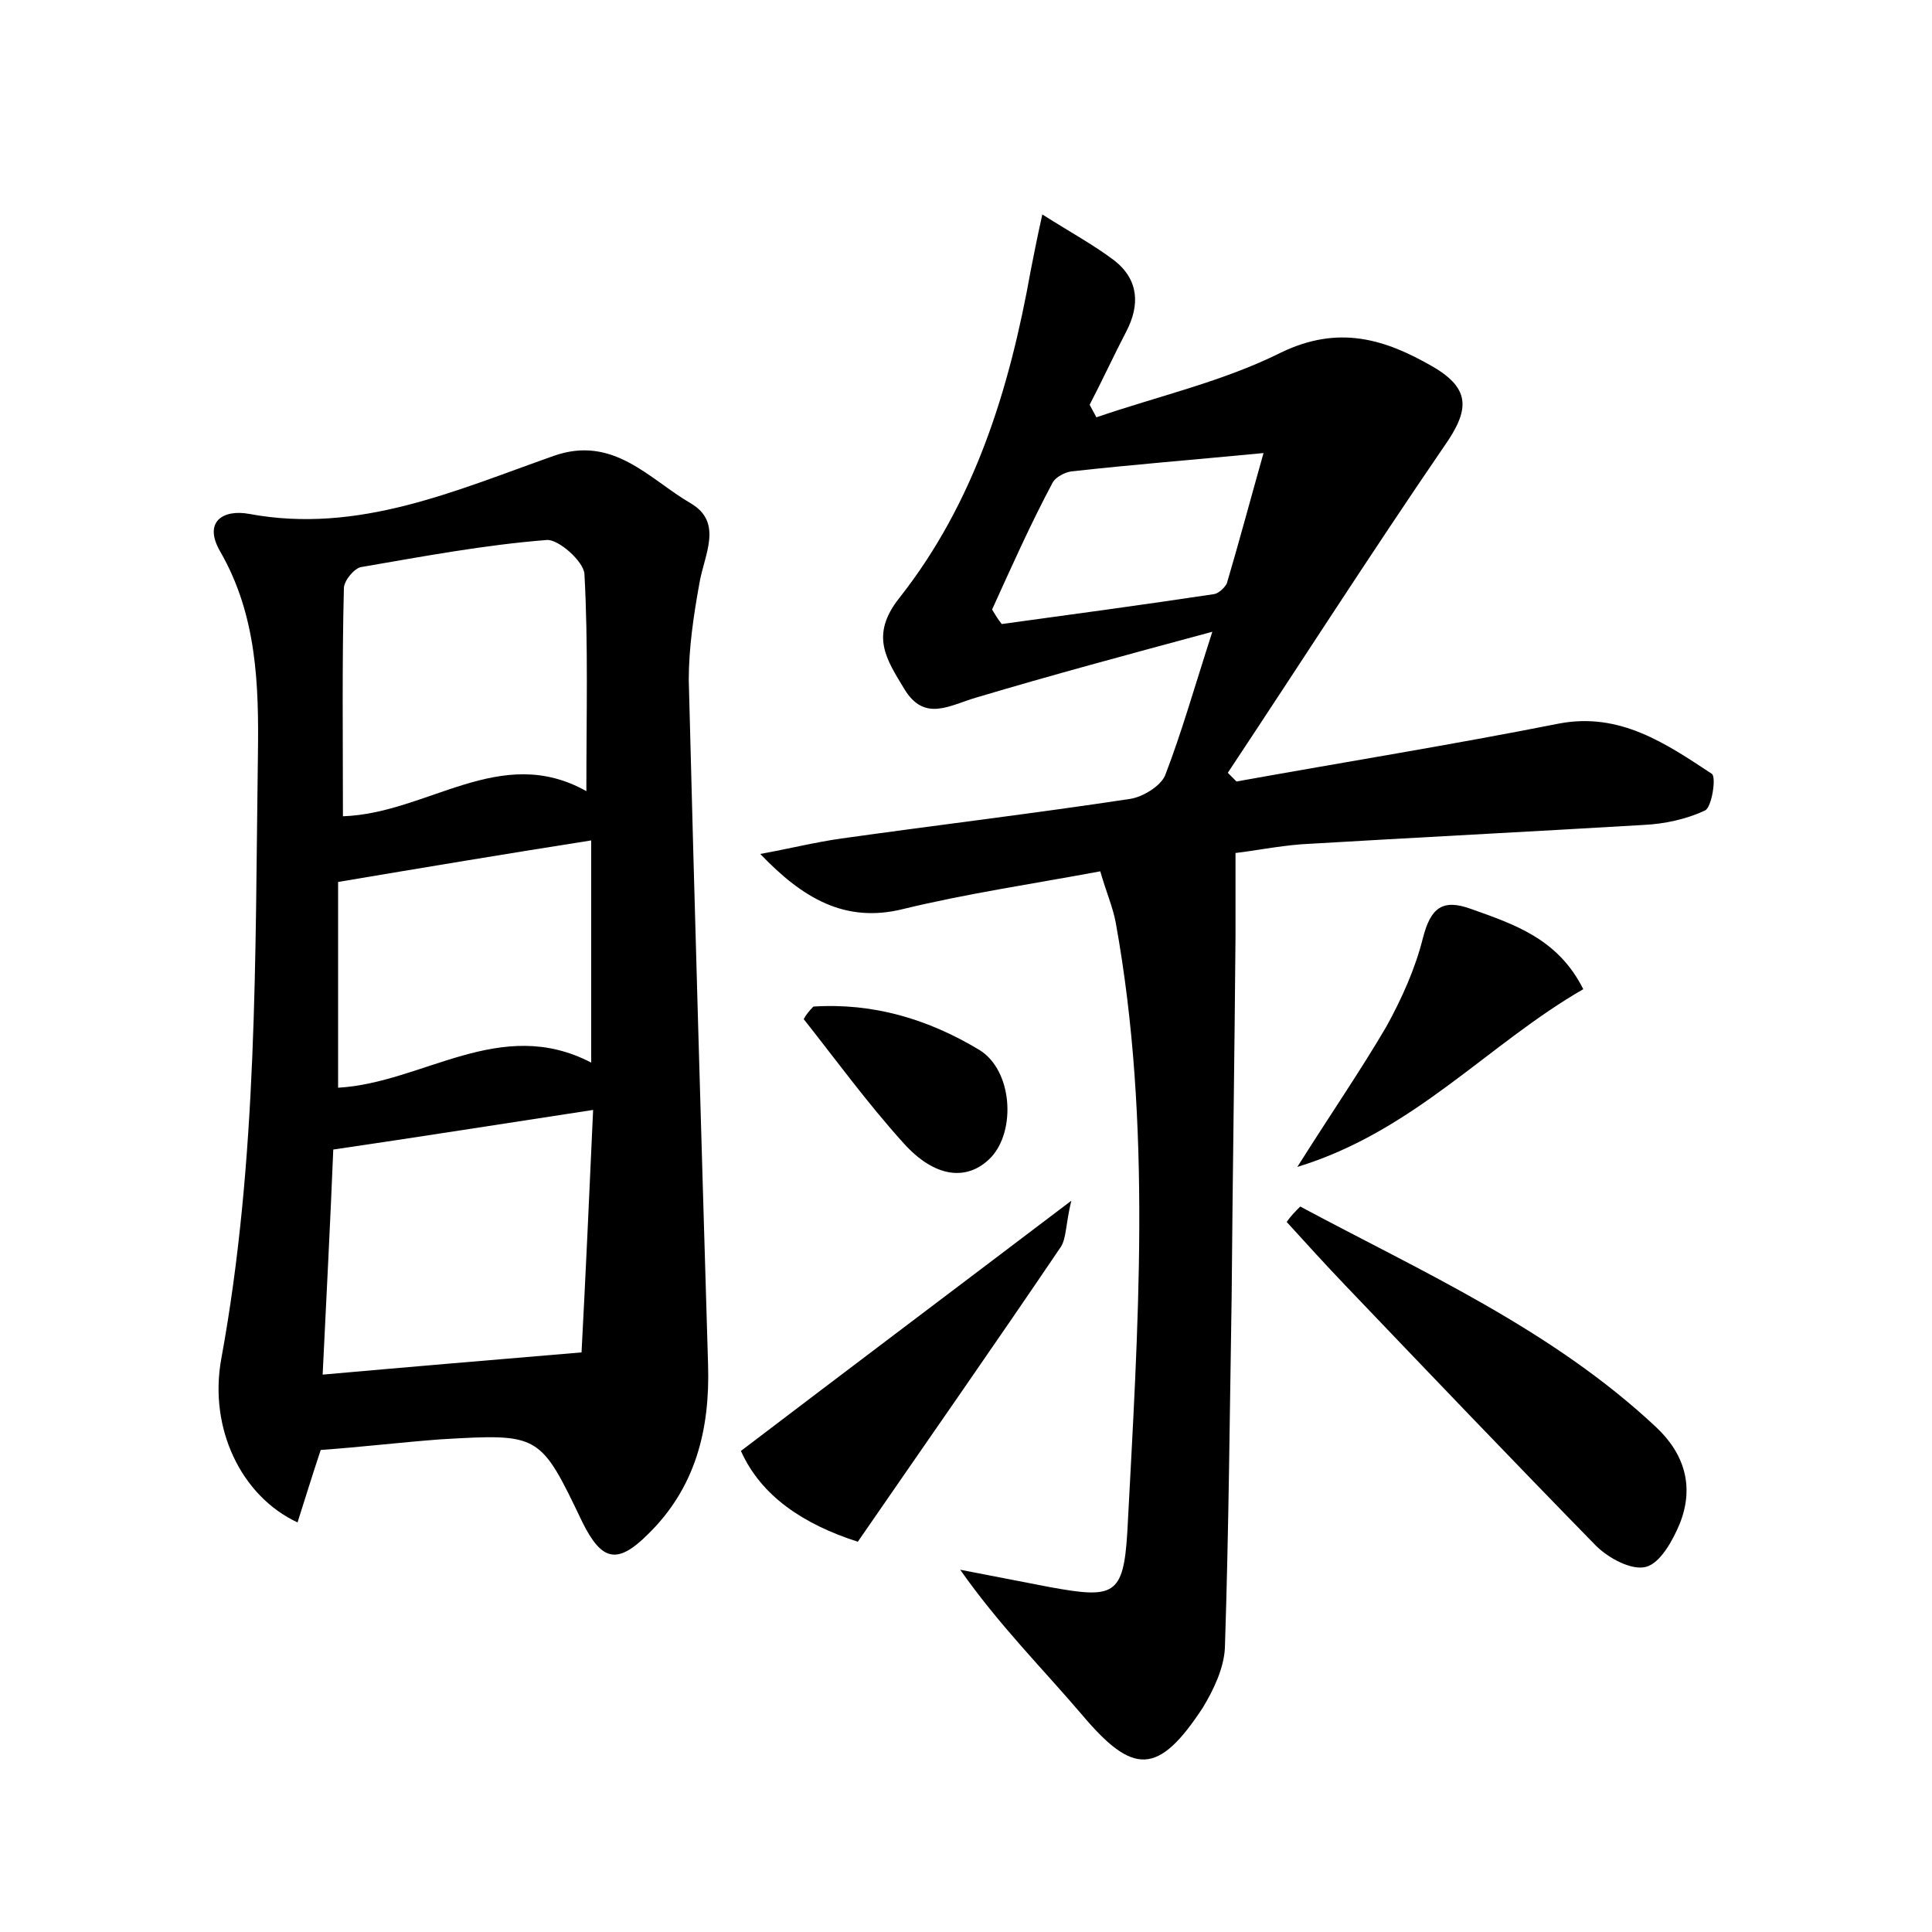 <?xml version="1.0" encoding="utf-8"?>
<!-- Generator: Adobe Illustrator 22.0.0, SVG Export Plug-In . SVG Version: 6.00 Build 0)  -->
<svg version="1.1" id="图层_1" xmlns="http://www.w3.org/2000/svg" xmlns:xlink="http://www.w3.org/1999/xlink" x="0px" y="0px"
	 viewBox="0 0 200 200" style="enable-background:new 0 0 200 200;" xml:space="preserve">
<style type="text/css">
	.st0{fill:#FFFFFF;}
</style>
<g>
	
	<path d="M113.9,90.2c-7,1.3-13.8,2.3-20.4,3.9c-6,1.5-10.4-1.1-14.8-5.7c2.8-0.5,5.6-1.2,8.4-1.6c10-1.4,20-2.6,29.9-4.1
		c1.3-0.2,3.1-1.3,3.6-2.4c1.7-4.4,3-9,4.9-14.9c-8.9,2.4-16.7,4.5-24.4,6.8c-2.8,0.8-5.4,2.6-7.5-0.9c-1.8-3-3.6-5.5-0.5-9.4
		c7.8-9.9,11.4-21.6,13.6-33.9c0.3-1.5,0.6-3.1,1.2-5.8c3,1.9,5.4,3.2,7.5,4.8c2.5,2,2.6,4.6,1.2,7.3c-1.3,2.5-2.5,5.1-3.8,7.6
		c0.2,0.4,0.5,0.9,0.7,1.3c6.4-2.2,13.1-3.7,19.1-6.7c6-2.9,10.8-1.4,15.8,1.5c3.9,2.3,3.7,4.5,1.1,8.2
		c-7.6,11.1-14.9,22.5-22.4,33.8c0.3,0.3,0.6,0.6,0.9,0.9c11.1-2,22.3-3.8,33.4-6c6.3-1.2,11.1,2.1,15.8,5.2c0.5,0.3,0,3.5-0.7,3.8
		c-1.9,0.9-4.2,1.4-6.4,1.5c-11.8,0.7-23.6,1.3-35.4,2c-2.5,0.2-5,0.7-6.8,0.9c0,3.1,0,5.8,0,8.6c-0.1,12.4-0.3,24.9-0.4,37.3
		c-0.2,12.1-0.3,24.3-0.7,36.4c-0.1,2.1-1.2,4.4-2.3,6.2c-4.6,7-7.2,7-12.5,0.7c-4.1-4.8-8.6-9.3-12.6-15c3.1,0.6,6.2,1.2,9.3,1.8
		c6.6,1.2,7.6,0.9,8-5.7c1.1-21.1,2.6-42.1-1.2-63.1C115.2,93.9,114.5,92.3,113.9,90.2z M102.7,63.1c0.3,0.5,0.6,1,1,1.5
		c7.3-1,14.7-2,22-3.1c0.5-0.1,1.1-0.7,1.3-1.1c1.3-4.4,2.5-8.9,3.8-13.5c-7.3,0.7-13.6,1.2-19.9,1.9c-0.7,0.1-1.6,0.6-1.9,1.1
		C106.7,54.2,104.7,58.7,102.7,63.1z"/>
	<path d="M33.2,150.1c-0.9,2.7-1.6,5-2.4,7.5c-5.8-2.7-9.2-9.7-7.9-16.9c3.8-20.7,3.5-41.7,3.8-62.6c0.1-7.2-0.1-14.4-3.9-21
		c-1.8-3.1,0.3-4.4,3-3.9c11.3,2.1,21.3-2.4,31.5-6c6.2-2.2,9.9,2.4,14.2,4.9c3.4,2,1.4,5.3,0.9,8.3c-0.6,3.3-1.1,6.7-1.1,10
		c0.6,23.6,1.3,47.3,2,70.9c0.2,6.7-1.3,12.7-6.2,17.5c-3.2,3.2-4.8,2.8-6.8-1.2c-4.4-9.2-4.4-9.2-14.7-8.6
		C41.6,149.3,37.4,149.8,33.2,150.1z M35.5,84.5c8.8-0.3,16.3-7.6,25.2-2.6c0-7.9,0.2-15.2-0.2-22.5c-0.1-1.3-2.7-3.6-3.9-3.5
		c-6.4,0.5-12.8,1.7-19.2,2.8c-0.7,0.1-1.8,1.4-1.8,2.2C35.4,68.7,35.5,76.5,35.5,84.5z M33.4,142.3c9-0.8,17.3-1.5,26.8-2.3
		c0.4-7.5,0.8-16.2,1.2-25.1c-9.2,1.4-18,2.8-26.9,4.1C34.2,126.4,33.8,134.1,33.4,142.3z M61.2,87c-8.9,1.4-17.3,2.8-26.2,4.3
		c0,6.6,0,13.9,0,21.3c8.8-0.5,16.8-7.5,26.2-2.6C61.2,101.8,61.2,94.5,61.2,87z"/>
	<path d="M134.6,124.9c12.7,6.8,26,12.7,36.8,22.8c3,2.8,4,6.2,2.5,10c-0.7,1.7-2,4.1-3.5,4.5c-1.5,0.4-3.9-0.9-5.2-2.2
		c-8.7-8.9-17.3-17.9-25.9-26.9c-2.1-2.2-4.1-4.4-6.1-6.6C133.6,125.9,134.1,125.4,134.6,124.9z"/>
	<path d="M88.8,159.6c-5.6-1.8-10-4.7-12.1-9.4c11.3-8.6,22.2-16.8,34.2-25.9c-0.6,2.5-0.5,3.9-1.1,4.8
		C102.9,139.3,95.9,149.3,88.8,159.6z"/>
	<path d="M134.3,120.8c3.4-5.4,6.5-9.9,9.2-14.5c1.6-2.9,3-6,3.8-9.2c0.8-3.1,2-4.1,5-3c4.5,1.6,9,3.1,11.6,8.3
		C154,108.1,146.4,117.1,134.3,120.8z"/>
	<path d="M84.2,104.2c6.2-0.4,11.9,1.3,17.2,4.5c3.4,2.1,3.8,8.3,1.2,11.1c-2.4,2.5-5.8,2.2-9.1-1.5c-3.7-4.1-6.9-8.5-10.3-12.8
		C83.4,105.1,83.8,104.6,84.2,104.2z"/>
	
	
	
	
</g>
</svg>
